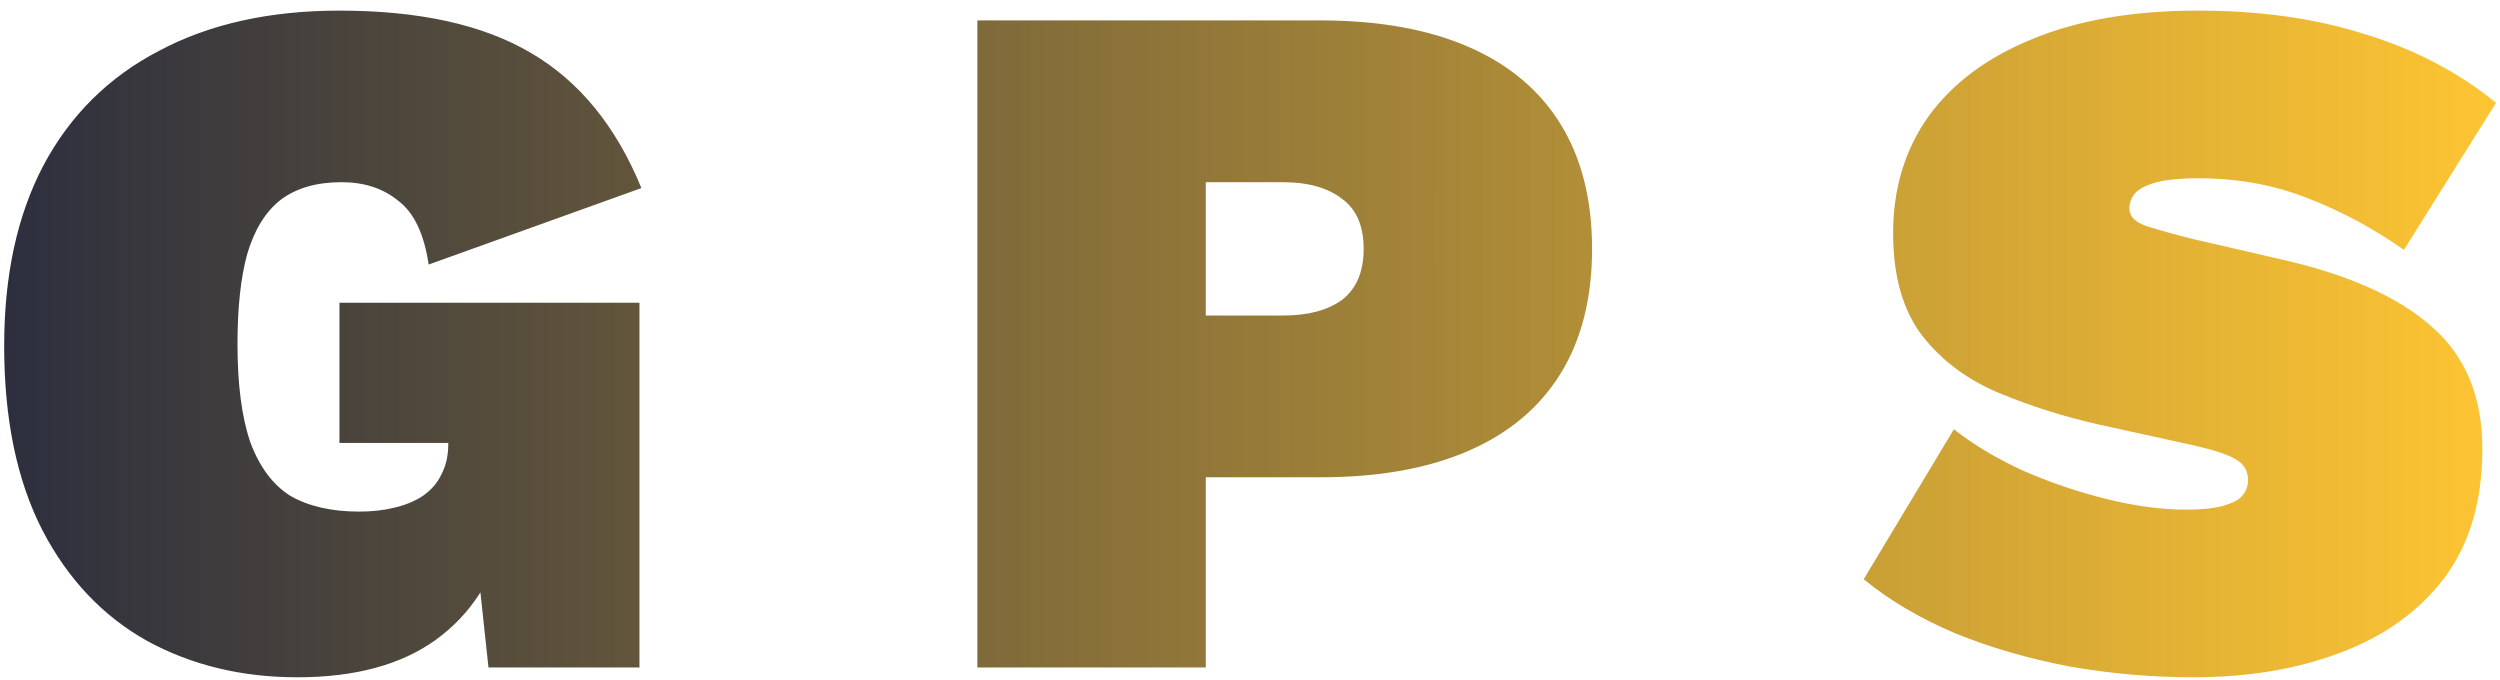 <svg width="206" height="56" viewBox="0 0 206 56" fill="none" xmlns="http://www.w3.org/2000/svg">
<path d="M24.497 55.808C19.919 55.808 15.8 54.812 12.137 52.819C8.475 50.772 5.594 47.729 3.493 43.69C1.393 39.597 0.343 34.535 0.343 28.503C0.343 22.686 1.42 17.732 3.574 13.638C5.782 9.492 8.96 6.341 13.107 4.187C17.254 1.979 22.208 0.875 27.971 0.875C34.541 0.875 39.792 2.032 43.724 4.348C47.709 6.664 50.752 10.38 52.853 15.496L35.322 21.798C34.945 19.266 34.111 17.516 32.818 16.547C31.579 15.523 30.017 15.012 28.133 15.012C26.086 15.012 24.416 15.496 23.124 16.466C21.885 17.435 20.97 18.916 20.377 20.909C19.839 22.848 19.569 25.325 19.569 28.341C19.569 31.68 19.919 34.373 20.62 36.42C21.374 38.466 22.478 39.947 23.932 40.863C25.44 41.724 27.325 42.155 29.587 42.155C30.664 42.155 31.633 42.048 32.495 41.832C33.41 41.617 34.191 41.294 34.838 40.863C35.538 40.378 36.049 39.786 36.373 39.086C36.749 38.385 36.938 37.551 36.938 36.581V36.5H27.971V24.948H52.691V55H40.25L38.715 40.701L41.623 43.852C40.708 47.676 38.796 50.638 35.888 52.738C33.033 54.785 29.237 55.808 24.497 55.808ZM108.81 1.682C113.603 1.682 117.67 2.409 121.009 3.864C124.348 5.318 126.879 7.445 128.602 10.245C130.326 13.046 131.187 16.466 131.187 20.505C131.187 24.544 130.326 27.964 128.602 30.765C126.879 33.565 124.348 35.693 121.009 37.147C117.67 38.601 113.603 39.328 108.81 39.328H99.358V55H80.536V1.682H108.81ZM105.74 25.998C107.787 25.998 109.403 25.568 110.587 24.706C111.772 23.79 112.365 22.39 112.365 20.505C112.365 18.62 111.772 17.247 110.587 16.385C109.403 15.47 107.787 15.012 105.74 15.012H99.358V25.998H105.74ZM181.117 0.875C186.233 0.875 190.811 1.521 194.85 2.813C198.943 4.052 202.551 5.937 205.675 8.468L198.081 20.586C195.55 18.809 192.884 17.381 190.084 16.304C187.337 15.227 184.348 14.689 181.117 14.689C179.716 14.689 178.585 14.796 177.724 15.012C176.916 15.227 176.323 15.523 175.946 15.9C175.623 16.277 175.462 16.708 175.462 17.193C175.462 17.839 175.946 18.324 176.916 18.647C177.939 18.97 179.205 19.32 180.713 19.697L188.064 21.394C193.504 22.632 197.597 24.463 200.343 26.887C203.144 29.311 204.544 32.677 204.544 36.985C204.544 41.294 203.494 44.848 201.393 47.649C199.293 50.395 196.439 52.442 192.83 53.788C189.276 55.135 185.237 55.808 180.713 55.808C177.32 55.808 173.927 55.512 170.534 54.919C167.141 54.273 163.99 53.357 161.082 52.172C158.174 50.934 155.67 49.453 153.569 47.729L161.001 35.369C162.563 36.608 164.448 37.739 166.656 38.762C168.864 39.732 171.153 40.513 173.523 41.105C175.893 41.697 178.101 41.994 180.147 41.994C181.44 41.994 182.463 41.886 183.217 41.671C183.971 41.455 184.483 41.186 184.752 40.863C185.075 40.486 185.237 40.055 185.237 39.57C185.237 38.816 184.913 38.251 184.267 37.874C183.675 37.497 182.571 37.12 180.955 36.743L172.877 34.965C170.022 34.319 167.302 33.458 164.717 32.38C162.132 31.303 160.032 29.741 158.416 27.695C156.801 25.595 155.993 22.767 155.993 19.212C155.993 15.55 156.962 12.346 158.901 9.599C160.894 6.853 163.748 4.725 167.464 3.217C171.234 1.655 175.785 0.875 181.117 0.875Z" fill="url(#paint0_linear_3_828)"/>
<defs>
<linearGradient id="paint0_linear_3_828" x1="-2" y1="27.5" x2="207" y2="27.5" gradientUnits="userSpaceOnUse">
<stop stop-color="#2A2D3E"/>
<stop offset="1" stop-color="#FFC633"/>
</linearGradient>
</defs>
</svg>
